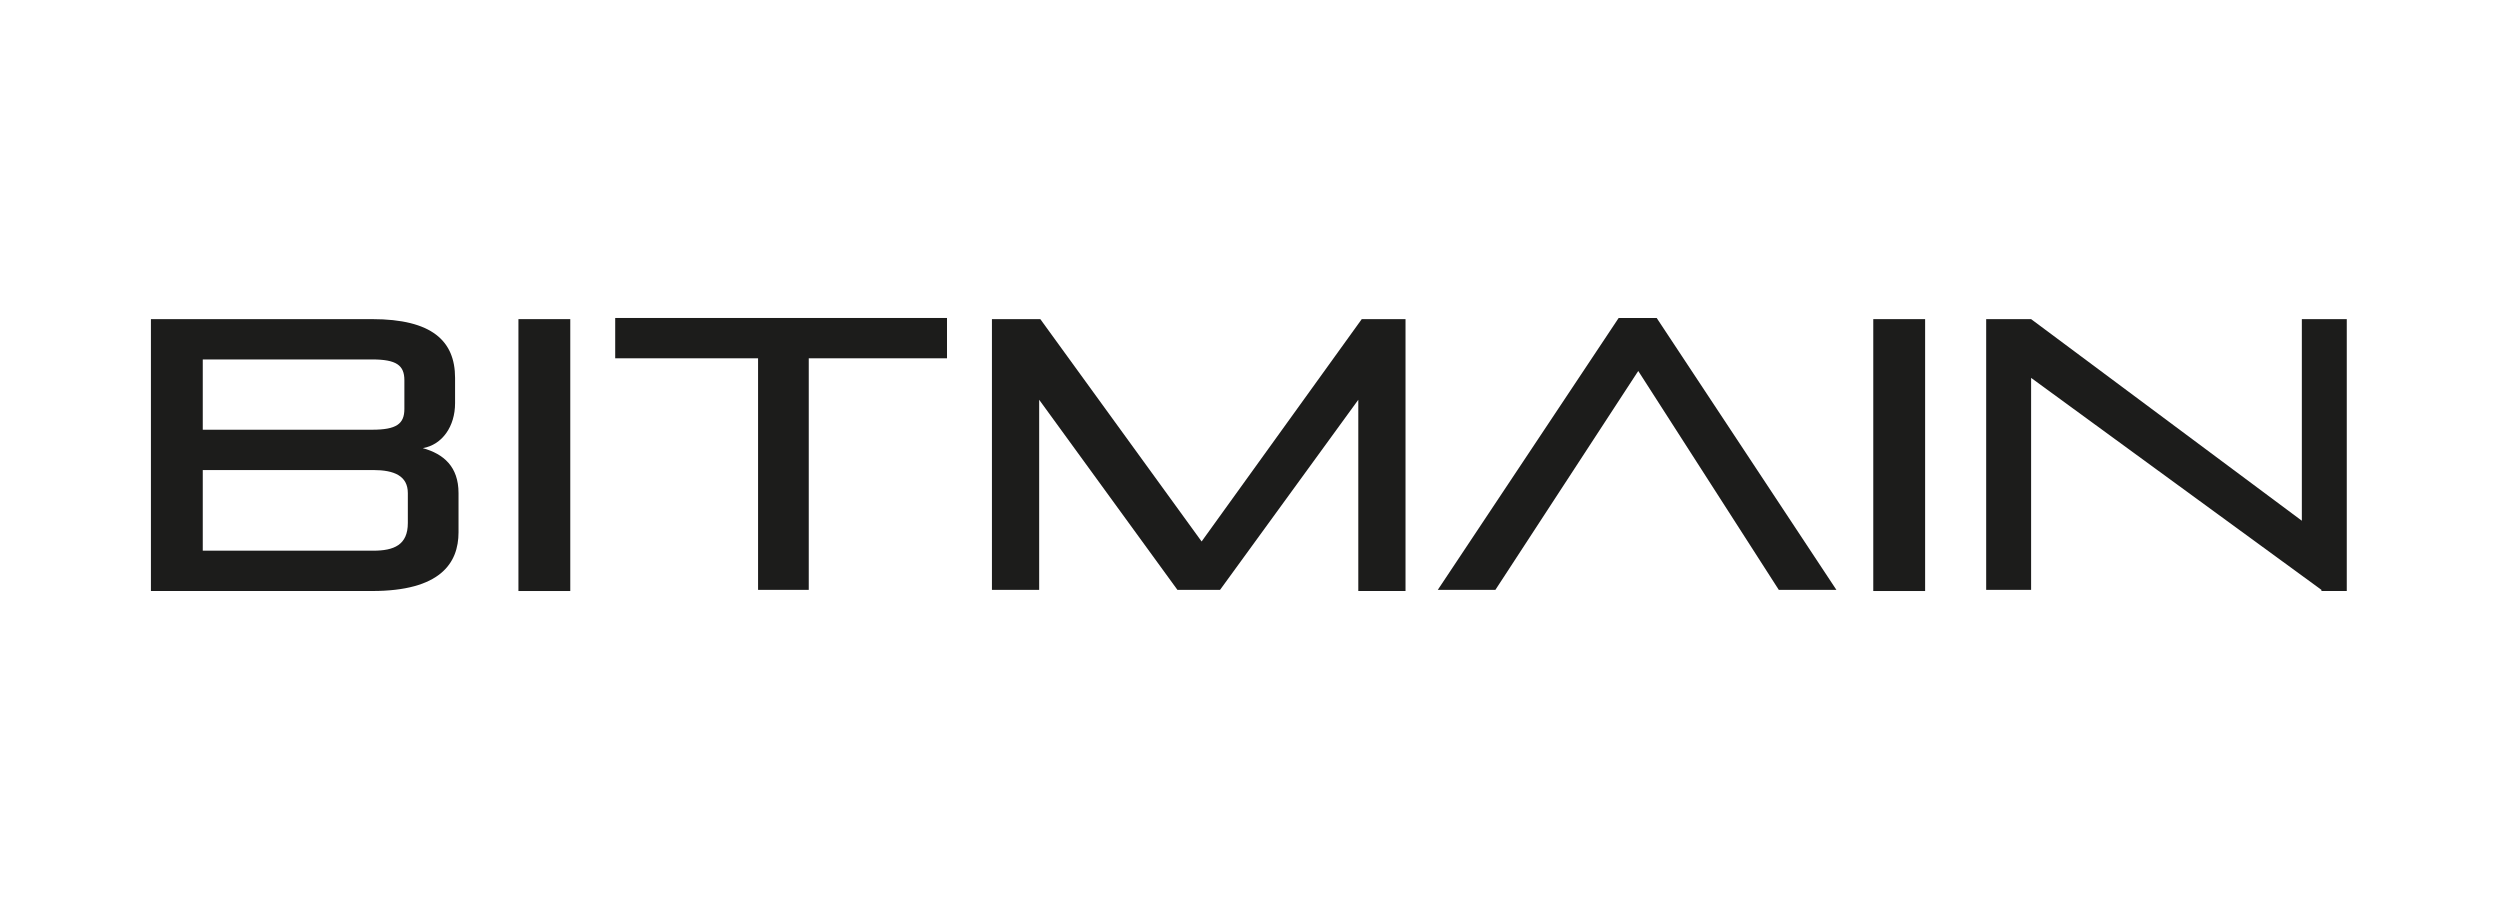 <?xml version="1.0" encoding="utf-8"?>
<!-- Generator: Adobe Illustrator 21.1.0, SVG Export Plug-In . SVG Version: 6.00 Build 0)  -->
<svg version="1.1" id="图层_1" xmlns="http://www.w3.org/2000/svg" xmlns:xlink="http://www.w3.org/1999/xlink" x="0px" y="0px"
	 viewBox="0 0 217 80" style="enable-background:new 0 0 217 80;" xml:space="preserve">
<style type="text/css">
	.st0{fill:#FFFFFF;}
	.st1{fill:#1C1C1B;}
</style>
<rect class="st0" width="217" height="80"/>
<g>
	<path class="st1" d="M13.1,51.2V27.7h19.2c5.2,0,7.2,1.9,7.2,5.1v2.2c0,2-1.1,3.6-2.8,3.9c1.8,0.5,3.1,1.6,3.1,3.9v3.4
		c0,2.7-1.6,5.1-7.5,5.1H13.1z M35.1,33c0-1.3-0.7-1.8-2.8-1.8H17.6v6.1h14.7c2.1,0,2.8-0.5,2.8-1.8V33z M35.4,42.8c0-1.5-1.2-2-3-2
		H17.6v7h14.8c1.8,0,3-0.5,3-2.4V42.8z"/>
	<path class="st1" d="M45,51.2V27.7h4.5v23.6H45z"/>
	<path class="st1" d="M65.8,51.2V31.1H53.4v-3.5h28.8v3.5h-12v20.1H65.8z"/>
	<path class="st1" d="M117.9,51.2V34.7l-12,16.5h-3.7l-12-16.5v16.5h-4.1V27.7h4.2l14,19.3l13.9-19.3h3.8v23.6H117.9z"/>
	<path class="st1" d="M154.4,51.2l-12.2-19l-12.4,19h-5l15.7-23.6h3.3l15.6,23.6H154.4z"/>
	<path class="st1" d="M162.6,51.2V27.7h4.5v23.6H162.6z"/>
	<path class="st1" d="M201.5,51.2l-25.2-18.4v18.4h-3.9V27.7h3.9l23.5,17.5V27.7h3.9v23.6H201.5z"/>
</g>
</svg>

